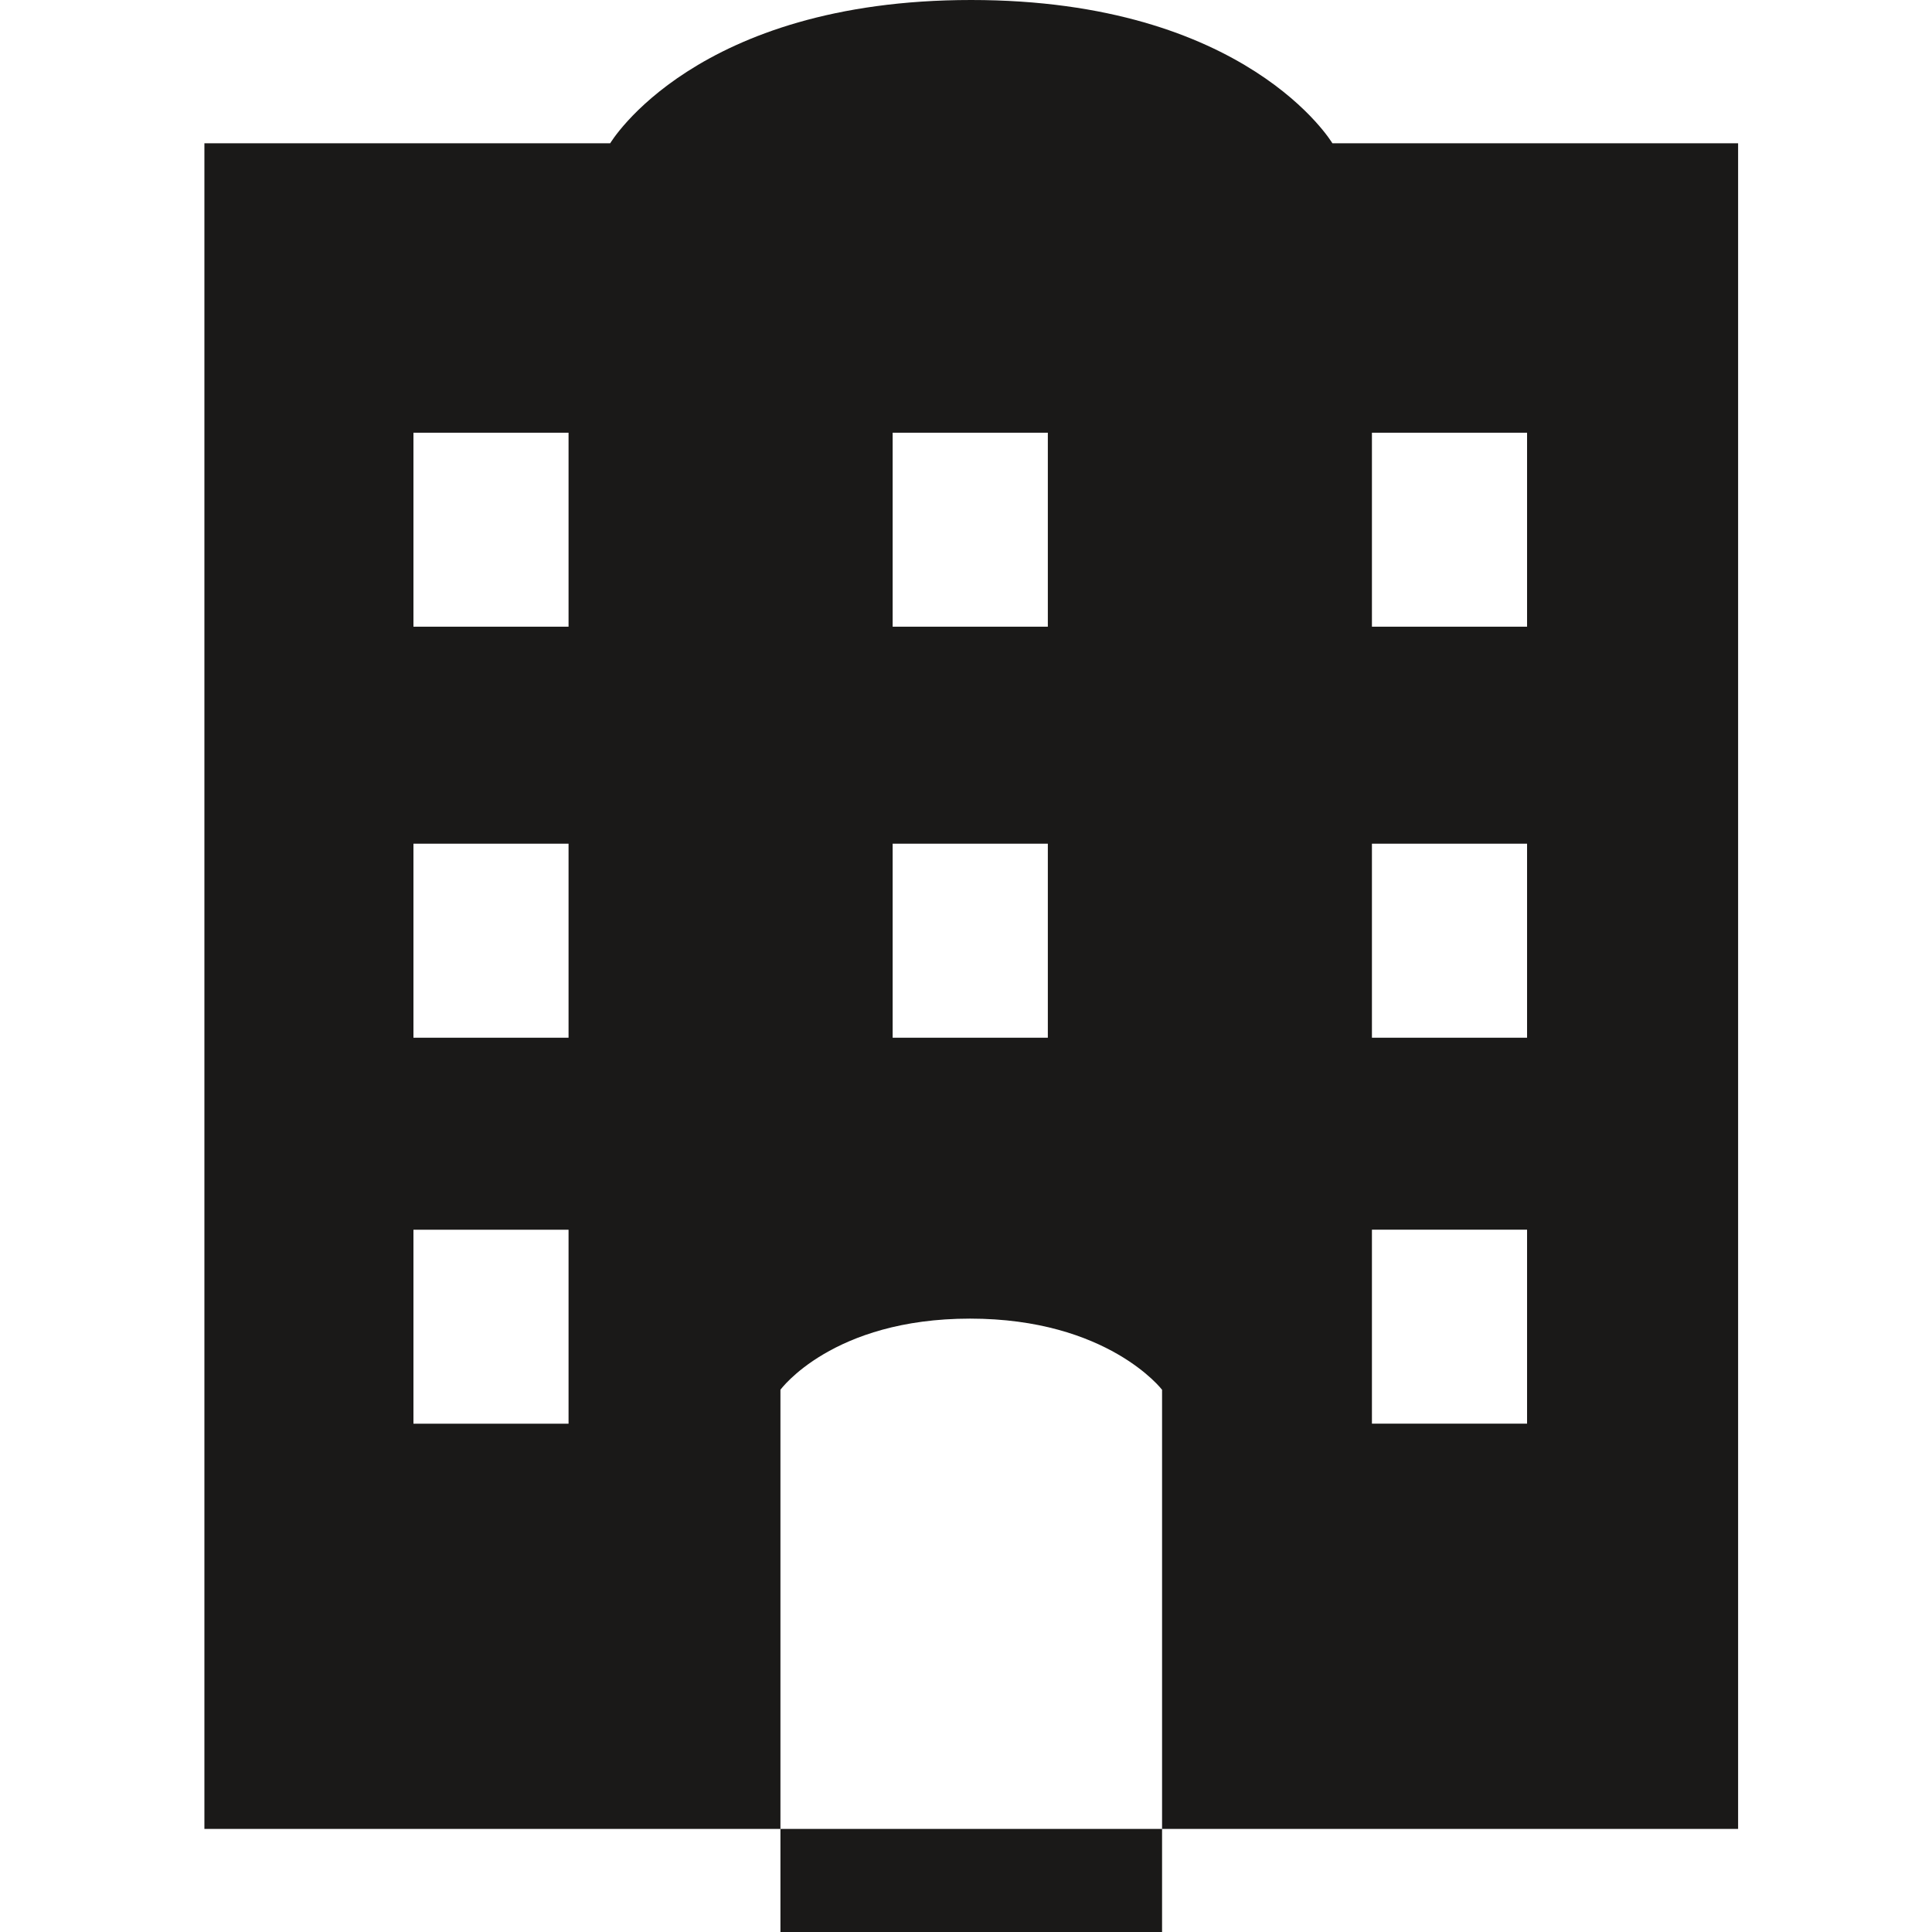 <svg xmlns="http://www.w3.org/2000/svg" viewBox="0 0 64 64" enable-background="new 0 0 64 64"><style type="text/css">.st0{fill:#1A1918;}</style><path class="st0" d="M25.853 60.585h12.642v3.415h-12.642v-3.415zm18.285-55.838h13.439v55.838h-19.082v-14.547s-1.798-2.357-6.361-2.357c-4.566 0-6.281 2.357-6.281 2.357v14.547h-19.082v-55.838h13.442s2.808-4.747 11.958-4.747c9.148 0 11.967 4.747 11.967 4.747zm-25.304 35.989h-5.138v6.426h5.138v-6.426zm0-12.787h-5.138v6.426h5.138v-6.426zm0-13.615h-5.138v6.426h5.138v-6.426zm15.877 13.615h-5.141v6.426h5.141v-6.426zm0-13.615h-5.141v6.426h5.141v-6.426zm10.736 6.426h5.139v-6.426h-5.139v6.426zm0 13.615h5.139v-6.426h-5.139v6.426zm0 12.786h5.139v-6.426h-5.139v6.426z"/></svg>